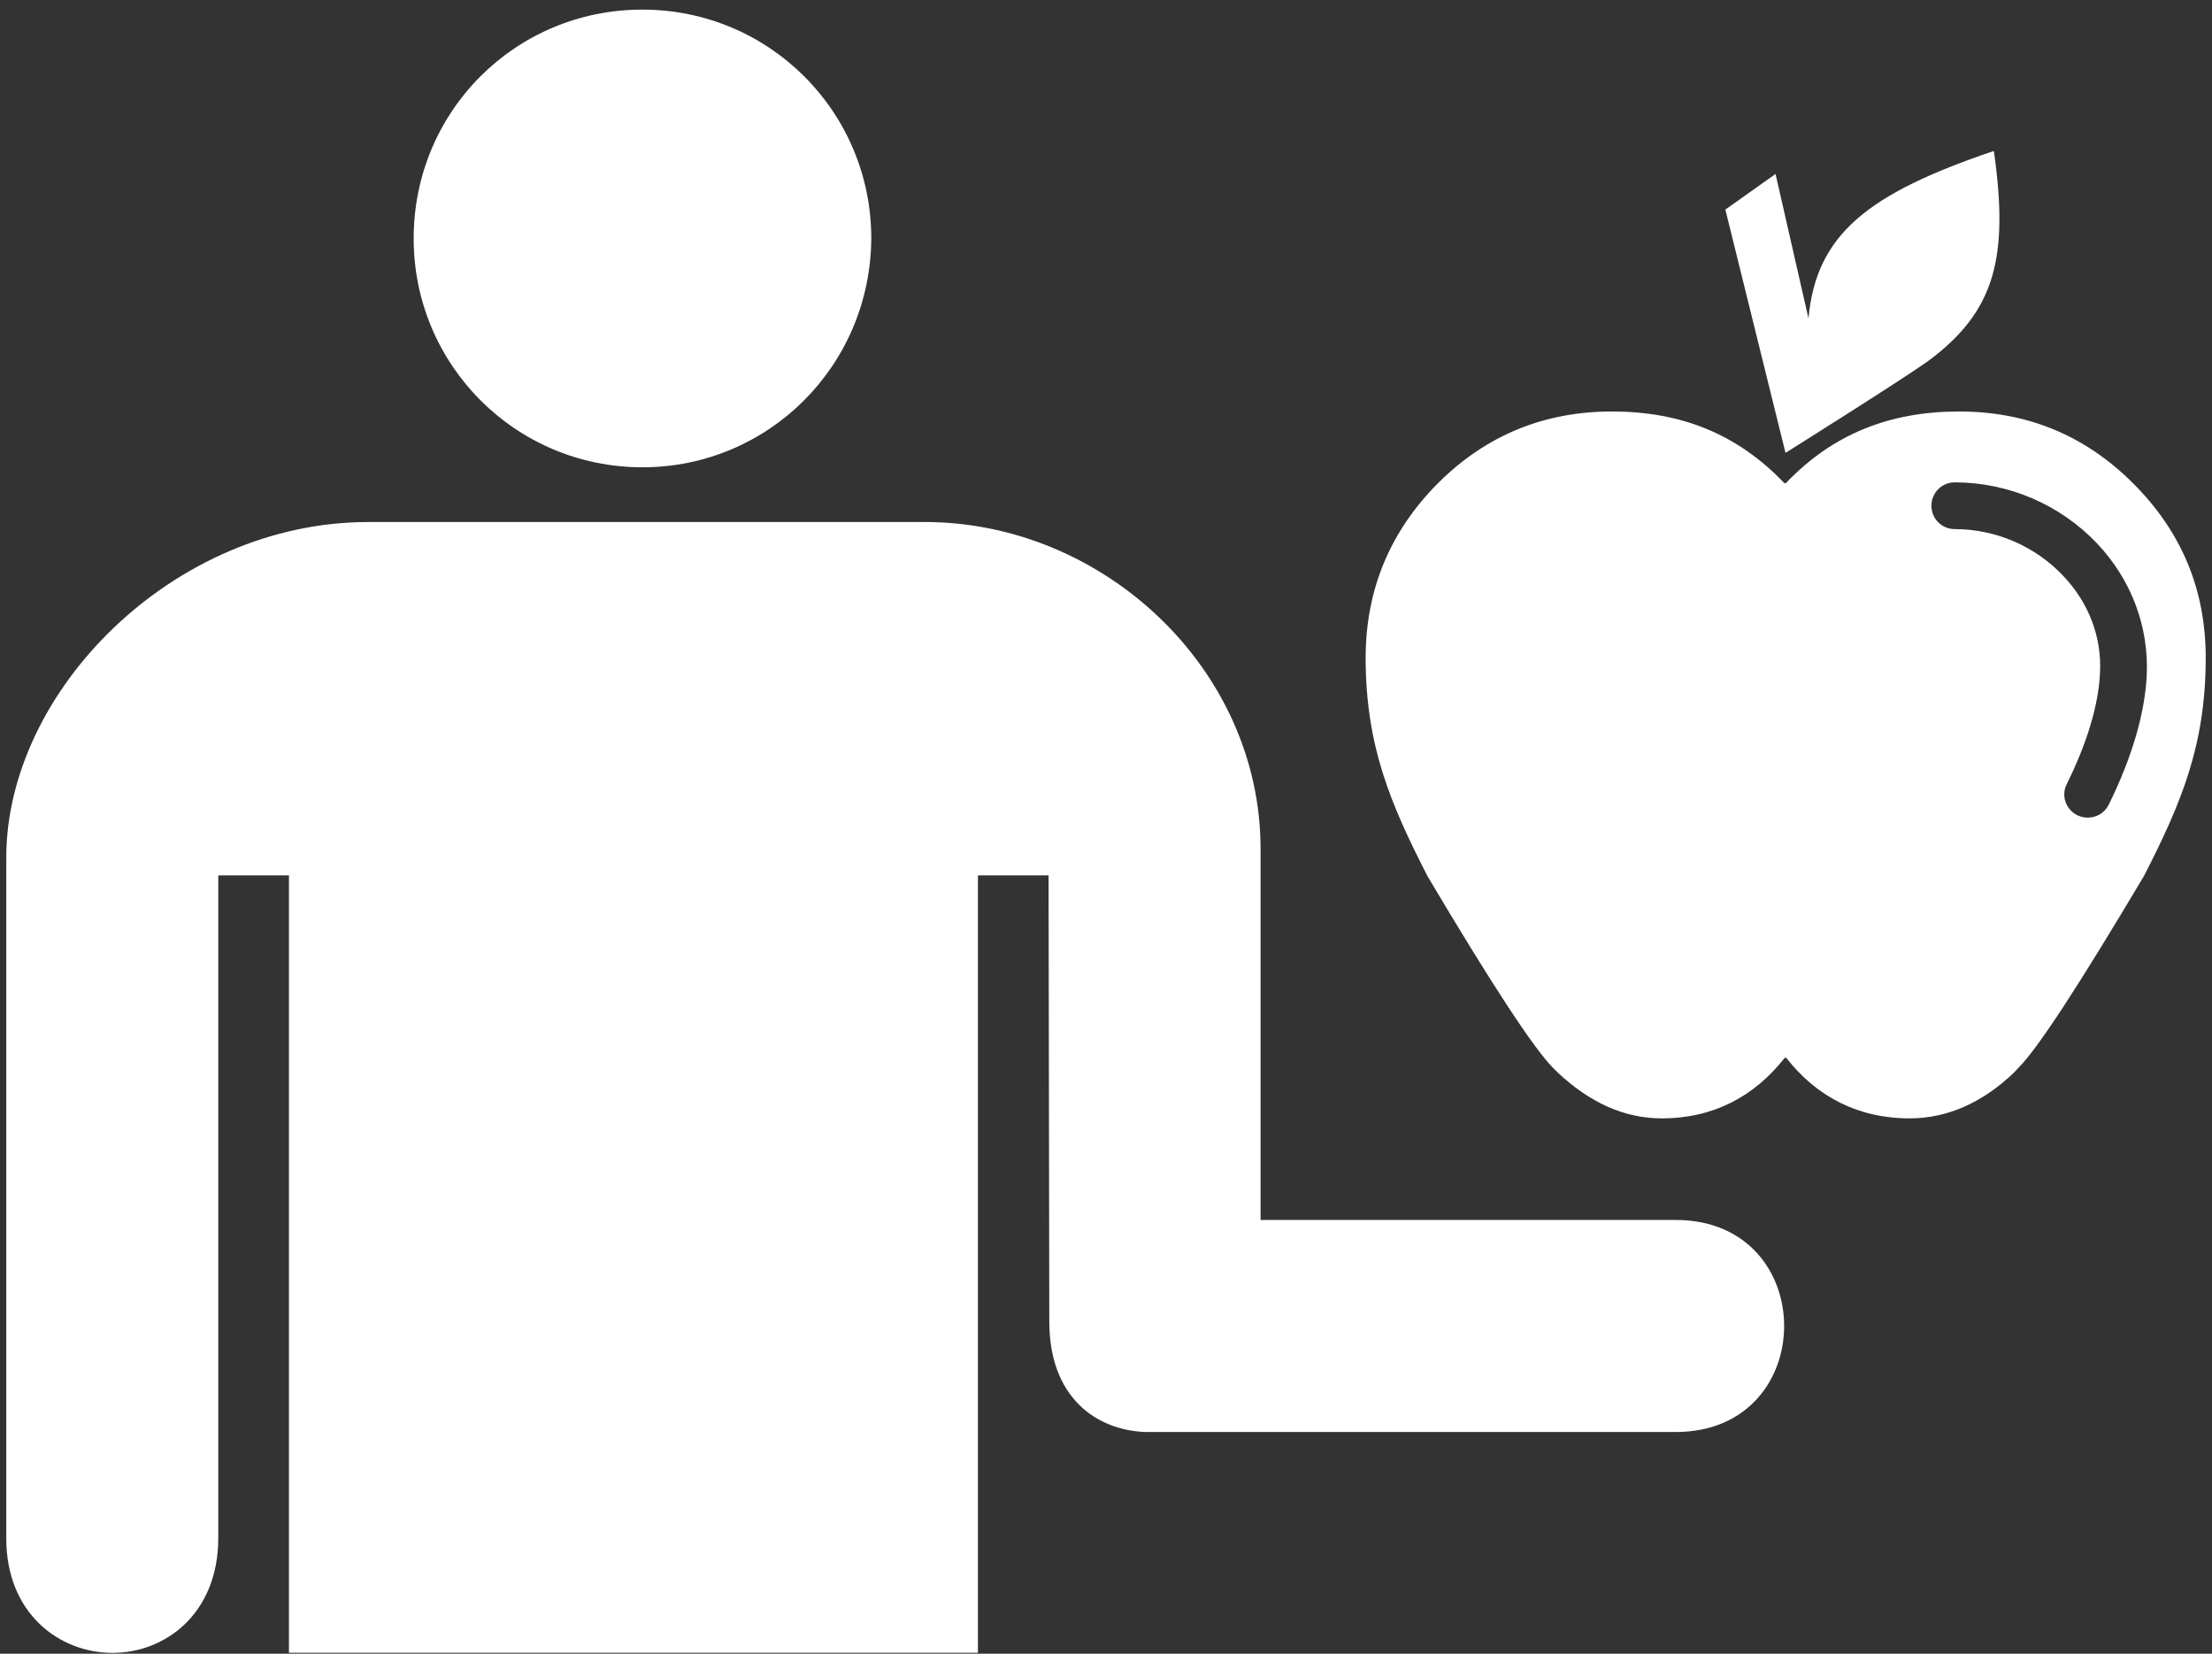 <svg width="99" height="74" viewBox="0 0 99 74" fill="none" xmlns="http://www.w3.org/2000/svg">
<rect x="0" y="0" width="99" height="74" fill="#333333" stroke="none"/>
<path d="M18.514 10.67C18.514 5.001 23.049 0.43 28.754 0.43C34.423 0.43 38.995 5.001 38.995 10.67C38.958 16.375 34.386 20.91 28.754 20.91C23.086 20.91 18.514 16.339 18.514 10.67ZM74.999 54.59H56.418V37.986C56.418 29.897 49.35 23.359 41.396 23.359H16.49C7.758 23.359 0.277 30.925 0.281 38.382V68.822C0.271 72.196 2.654 73.957 5.025 73.962C7.402 73.966 9.769 72.204 9.769 68.822V39.172H12.932V73.957H43.768V39.172H46.93L46.962 59.085C46.941 62.536 49.074 64.005 51.279 64.079H74.999C81.468 64.078 81.468 54.59 74.999 54.59ZM98.719 29.437C98.719 33.397 97.587 36.003 95.959 39.192C93.061 44.06 91.193 46.941 90.335 47.781L90.129 48.004C88.724 49.341 87.163 50.044 85.466 50.044C83.134 50.044 81.283 49.05 79.946 47.336H79.877C78.523 49.05 76.706 50.044 74.374 50.044C72.677 50.044 71.134 49.324 69.711 47.987L69.505 47.781C68.665 46.941 66.779 44.078 63.881 39.192C62.253 36.003 61.121 33.397 61.121 29.437C61.121 26.402 62.201 23.797 64.344 21.636C66.504 19.476 69.11 18.413 72.145 18.413C75.196 18.413 77.734 19.391 79.859 21.619H79.928C82.054 19.39 84.626 18.413 87.677 18.413C90.729 18.413 93.318 19.476 95.478 21.636C97.638 23.797 98.719 26.385 98.719 29.437ZM96.079 30.225C96.181 28.048 95.393 25.939 93.85 24.311C92.204 22.579 89.889 21.585 87.489 21.585C86.906 21.585 86.443 22.048 86.443 22.631C86.443 23.213 86.906 23.676 87.489 23.676C89.306 23.676 91.072 24.43 92.324 25.751C93.49 26.968 94.073 28.511 93.987 30.123C93.918 31.546 93.421 33.226 92.495 35.094C92.238 35.609 92.461 36.226 92.975 36.483C93.13 36.552 93.284 36.586 93.438 36.586C93.832 36.586 94.193 36.38 94.381 36.003C95.427 33.877 95.993 31.923 96.079 30.225ZM86.255 16.184C84.969 17.093 79.912 20.265 79.912 20.265L77.22 9.379L79.466 7.784L80.94 14.247C81.283 10.475 83.615 8.658 89.237 6.755C89.907 11.487 89.324 13.938 86.255 16.184Z" fill="white"/>
</svg>
